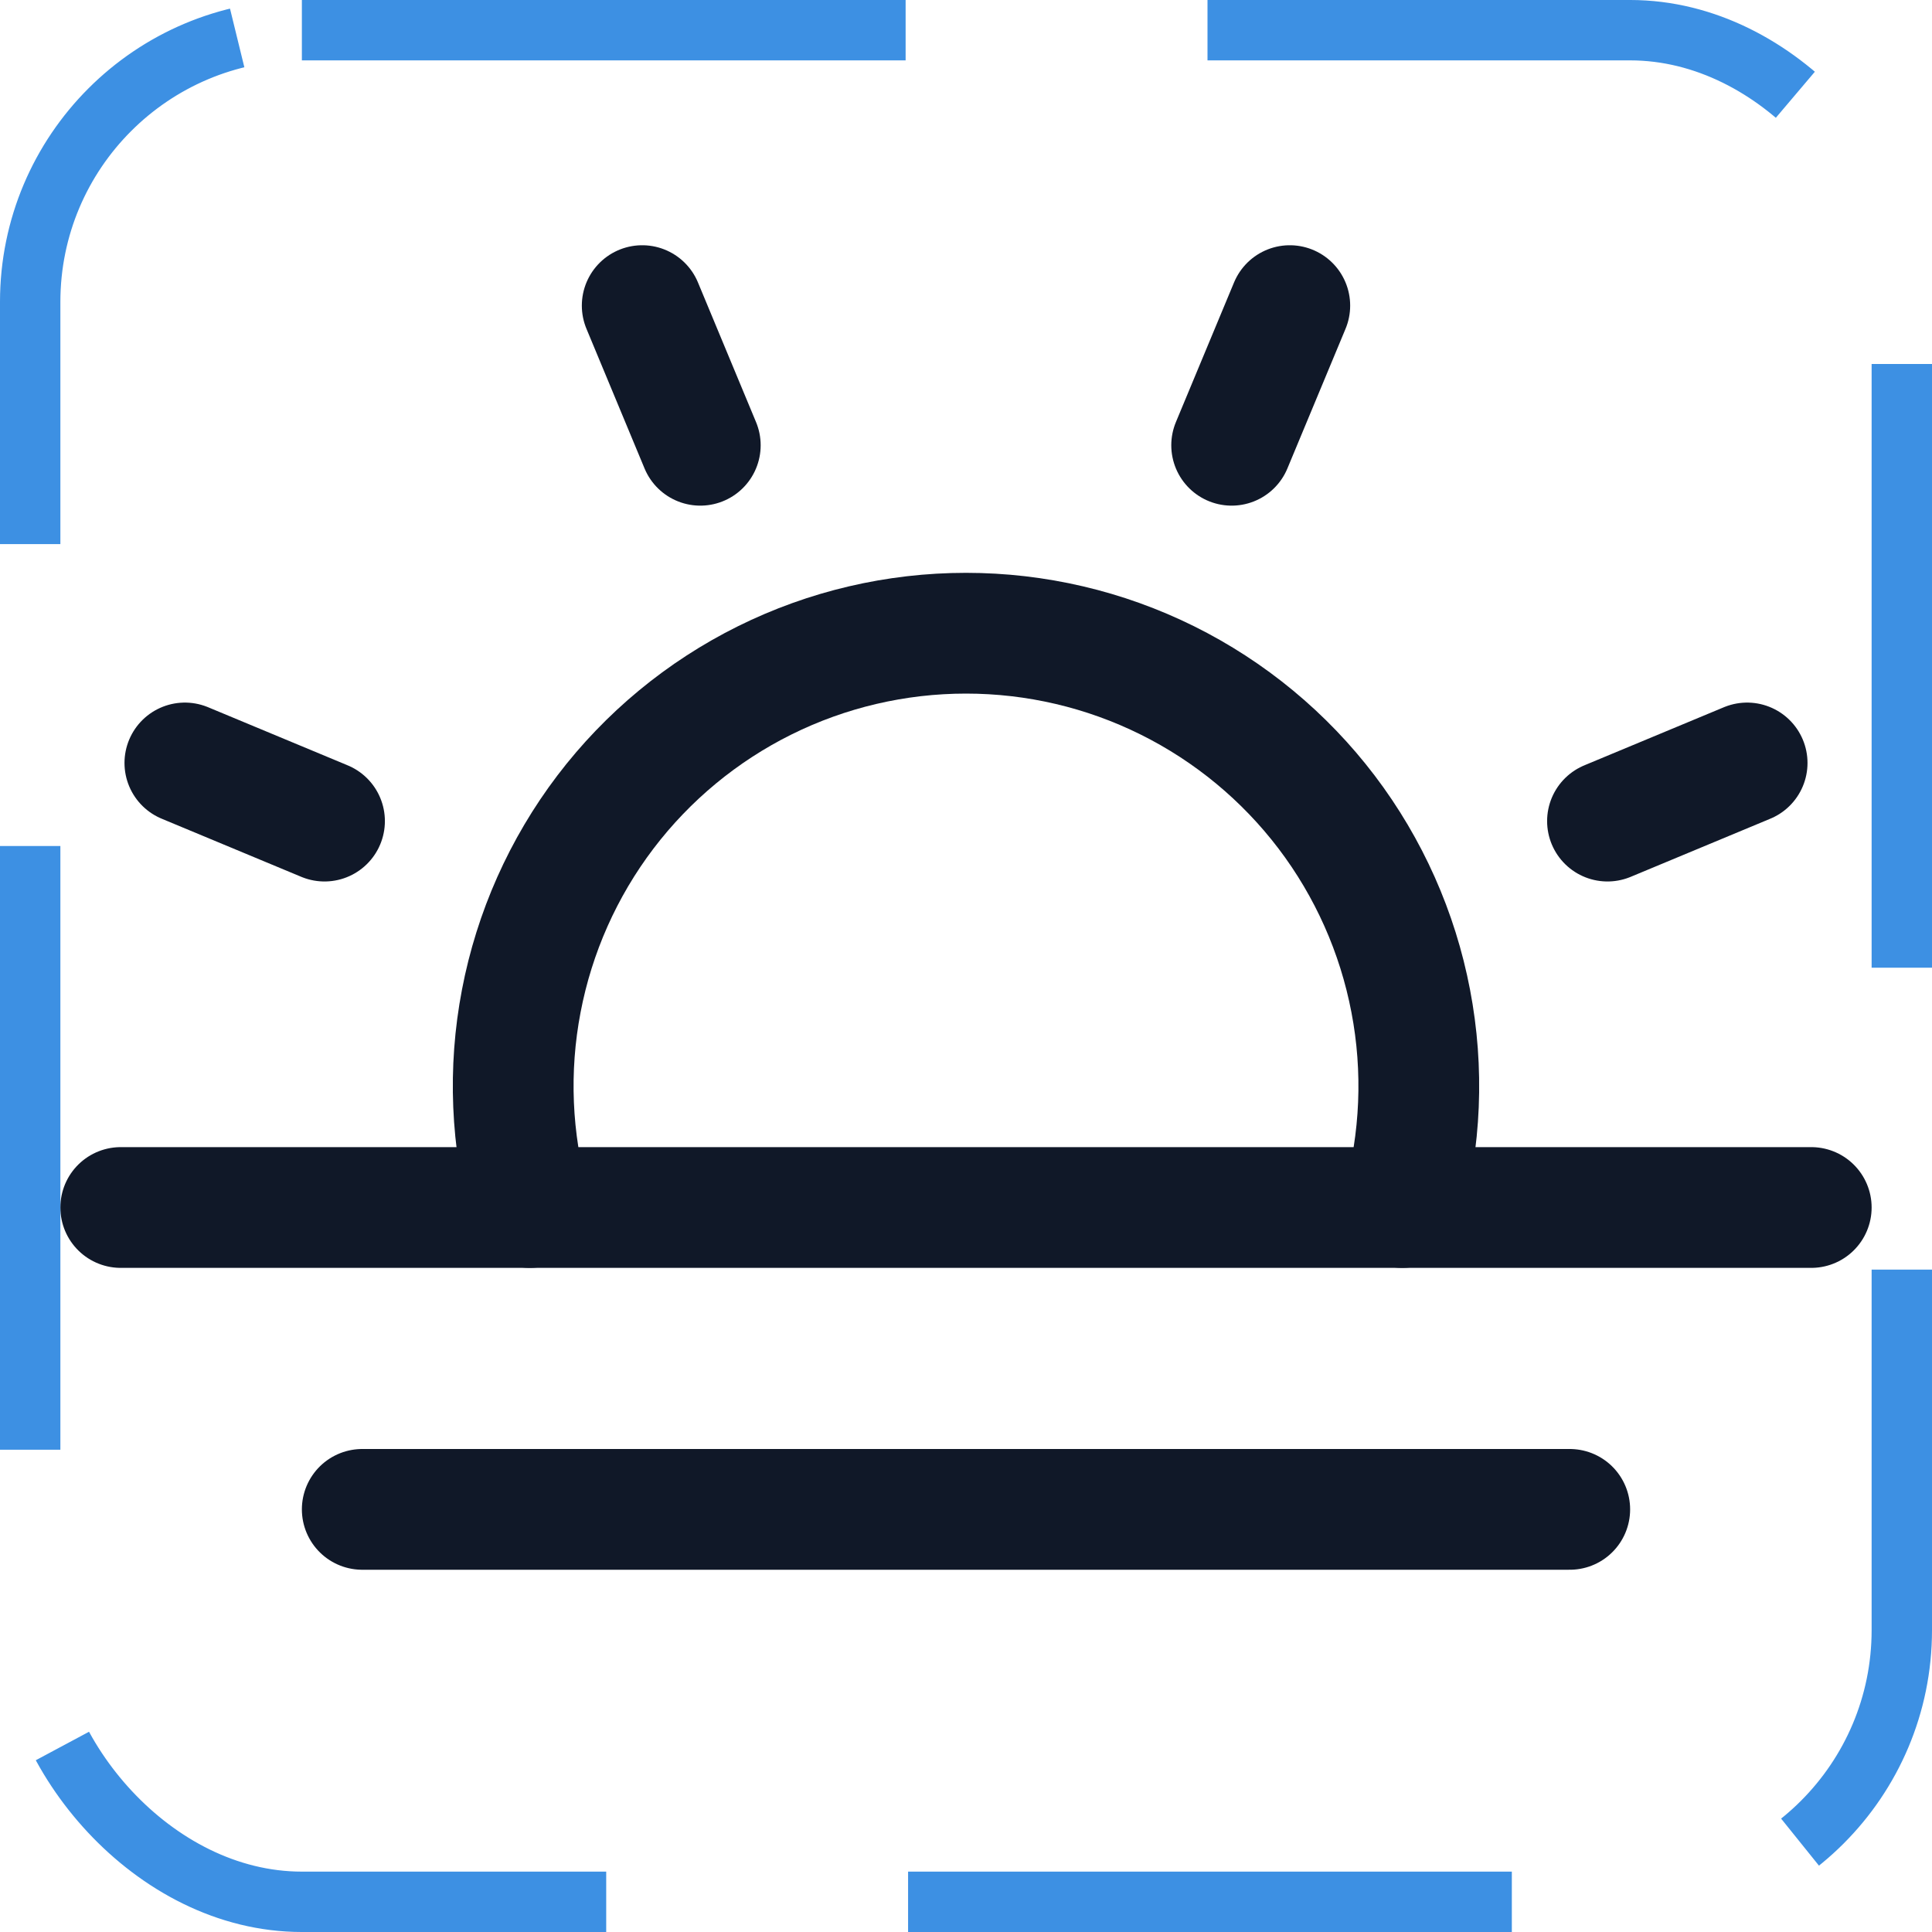 <svg width="32" height="32" viewBox="0 0 32 32" fill="none" xmlns="http://www.w3.org/2000/svg"><g id="Icon-SunHorizon"><g clip-path="url(#clip0_13_213)"><g id="size=md (32px)"><g id="SunHorizon"><path id="Vector" d="M11.599 7.375L10.637 5.062" stroke="#101828" stroke-width="2" stroke-linecap="round" stroke-linejoin="round"/><path id="Vector_2" d="M5.375 13.6L3.062 12.637" stroke="#101828" stroke-width="2" stroke-linecap="round" stroke-linejoin="round"/><path id="Vector_3" d="M26.625 13.6L28.938 12.637" stroke="#101828" stroke-width="2" stroke-linecap="round" stroke-linejoin="round"/><path id="Vector_4" d="M20.4 7.375L21.363 5.062" stroke="#101828" stroke-width="2" stroke-linecap="round" stroke-linejoin="round"/><path id="Vector_5" d="M30 20H2" stroke="#101828" stroke-width="2" stroke-linecap="round" stroke-linejoin="round"/><path id="Vector_6" d="M26 25H6" stroke="#101828" stroke-width="2" stroke-linecap="round" stroke-linejoin="round"/><path id="Vector_7" d="M8.775 20C8.465 18.886 8.416 17.715 8.634 16.579C8.851 15.443 9.328 14.372 10.027 13.451C10.727 12.53 11.63 11.783 12.666 11.269C13.702 10.755 14.843 10.488 16 10.488C17.157 10.488 18.298 10.755 19.334 11.269C20.37 11.783 21.273 12.53 21.973 13.451C22.672 14.372 23.149 15.443 23.366 16.579C23.584 17.715 23.535 18.886 23.225 20" stroke="#101828" stroke-width="2" stroke-linecap="round" stroke-linejoin="round"/></g></g></g><rect x="0.5" y="0.5" width="31" height="31" rx="4.5" stroke="#3D90E3" stroke-dasharray="10 5"/></g><defs><clipPath id="clip0_13_213"><rect width="32" height="32" rx="5" fill="white"/></clipPath></defs></svg>